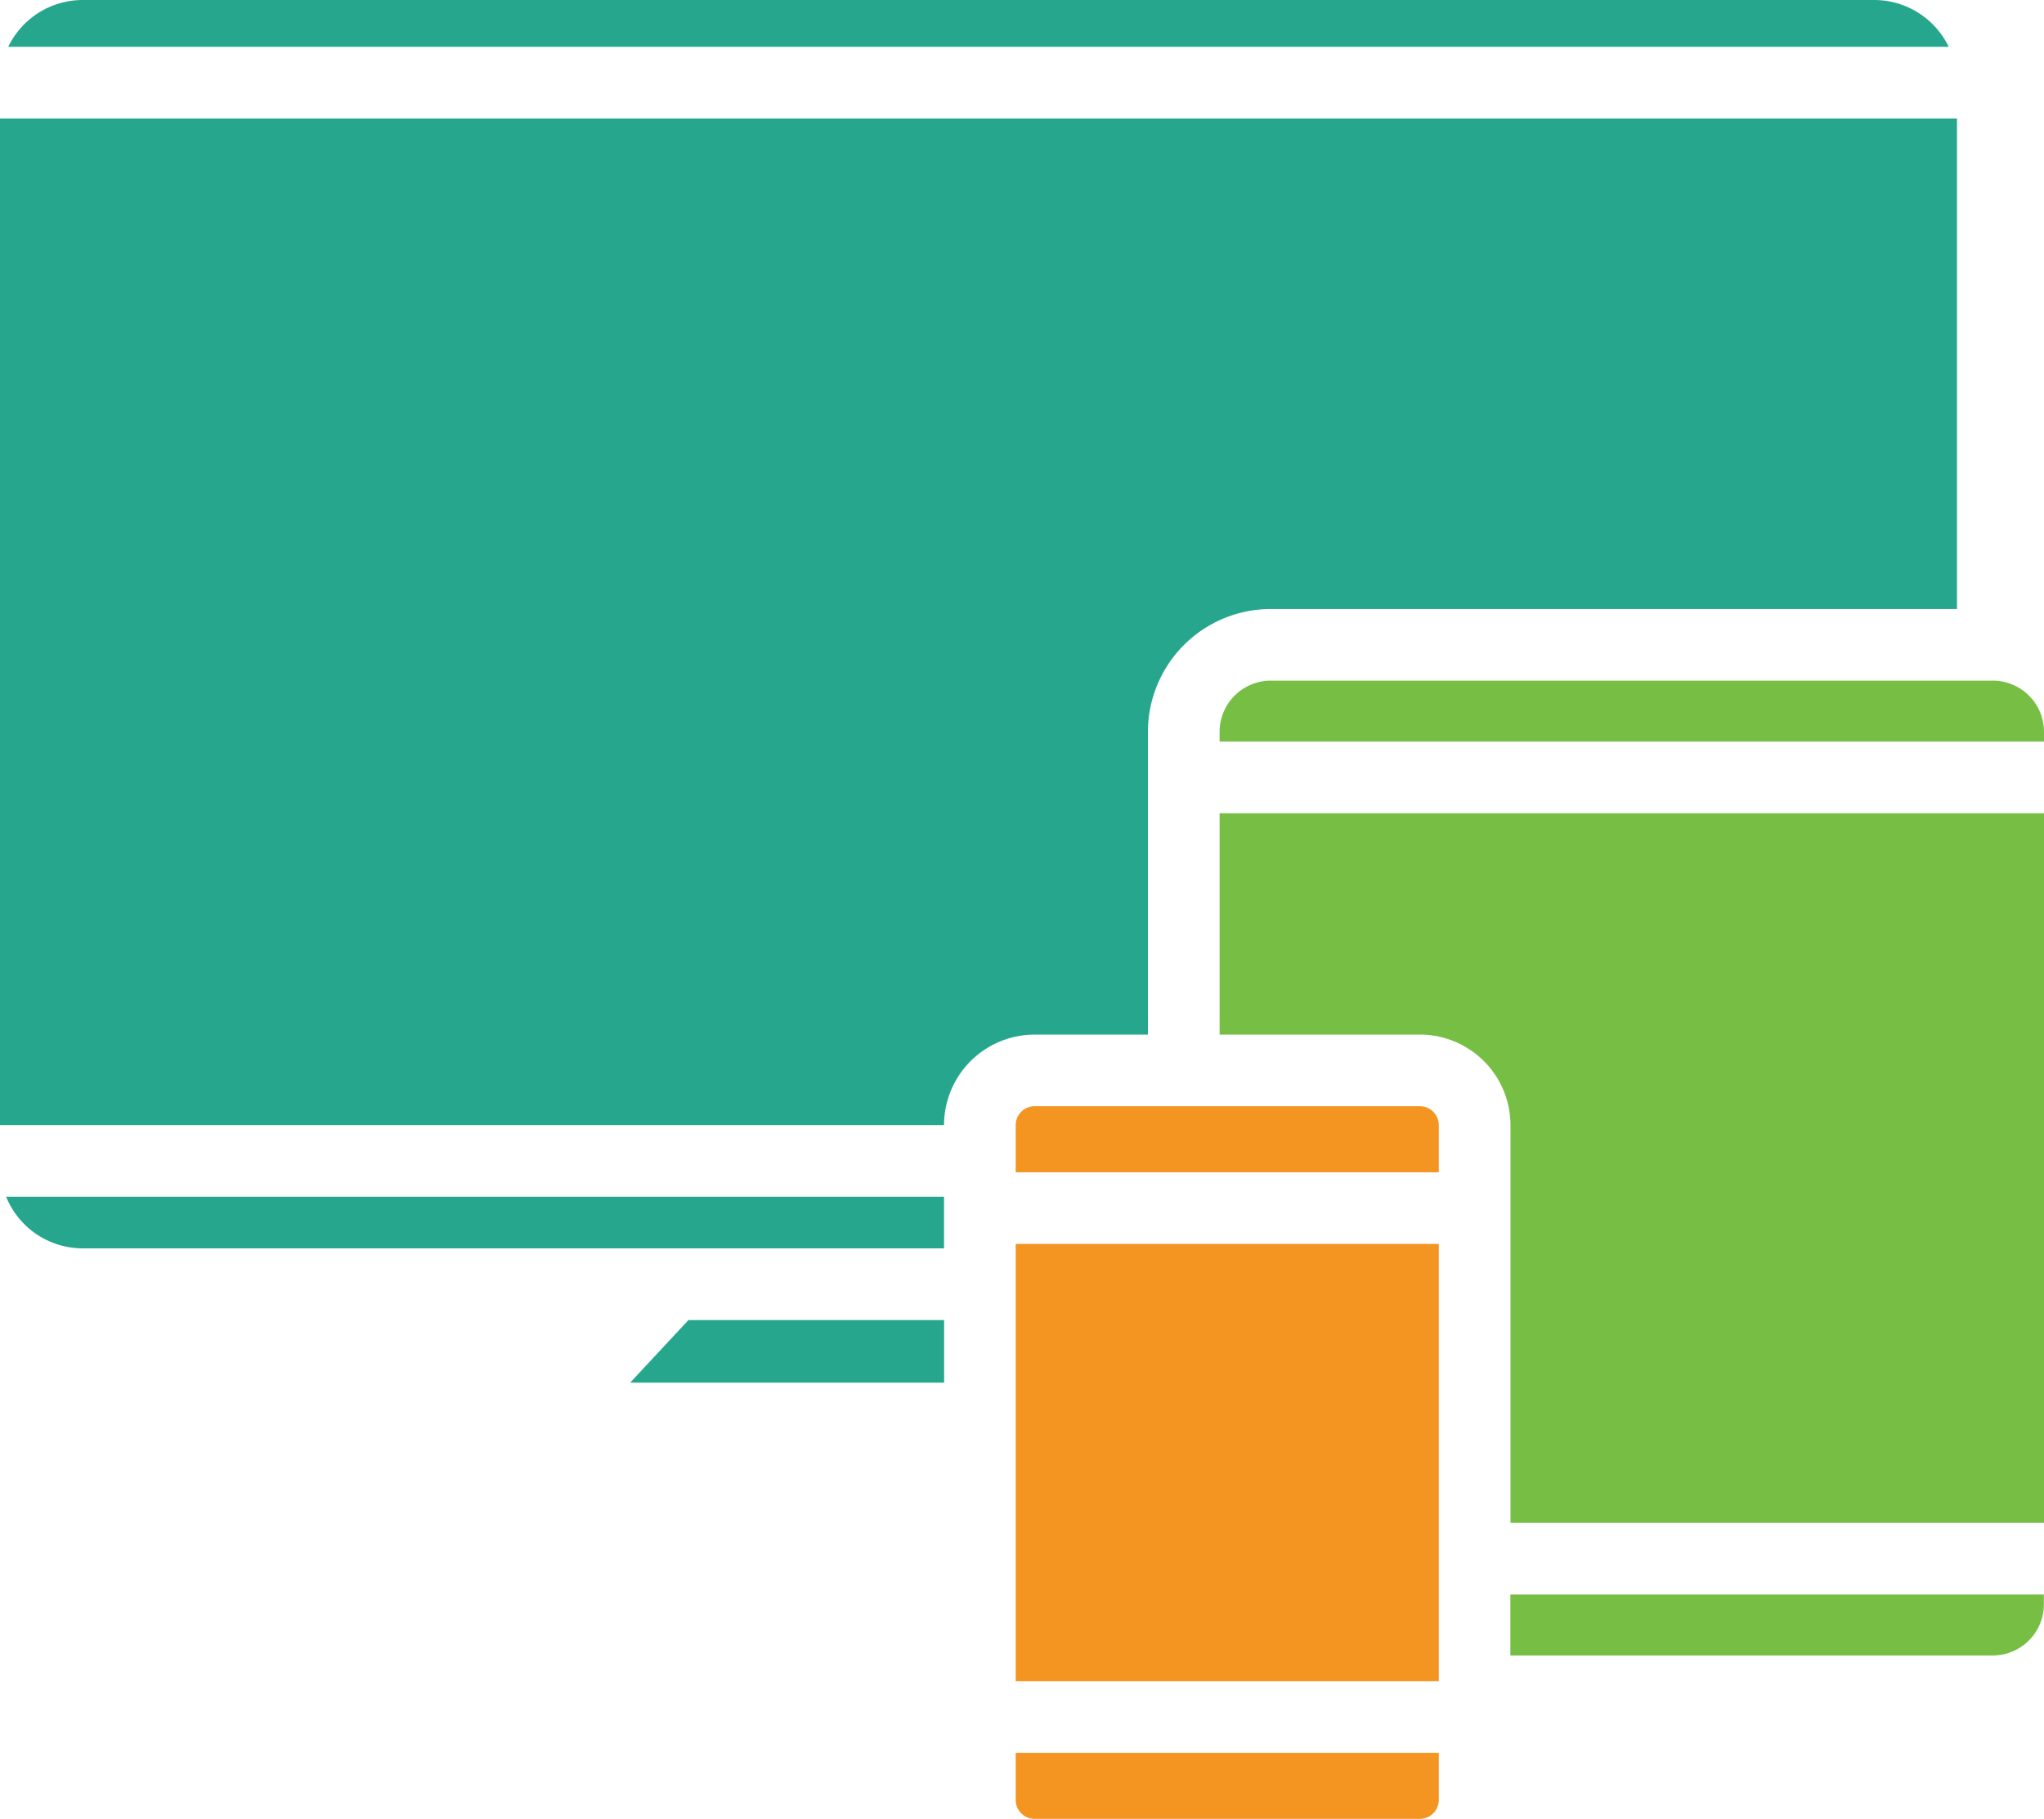 <svg xmlns="http://www.w3.org/2000/svg" width="73.708" height="65.594" viewBox="0 0 73.708 65.594">
  <g id="get-insured_" data-name="get-insured " transform="translate(-985.804 -698.637)">
    <path id="Path_101" data-name="Path 101" d="M1059.512,725.028v.353h-29.728v-.353a1.847,1.847,0,0,1,1.845-1.844h26.04A1.846,1.846,0,0,1,1059.512,725.028Z" fill="#76bf44"/>
    <path id="Path_102" data-name="Path 102" d="M1037.007,735.948h-7.223v-7.982h29.728v25.591h-19.239V739.214a3.27,3.27,0,0,0-3.266-3.266Z" fill="#76bf44"/>
    <path id="Path_103" data-name="Path 103" d="M1037.688,740.913h-15.257v-1.7a.682.682,0,0,1,.681-.681h13.895a.682.682,0,0,1,.681.681v1.7Z" fill="#f49421"/>
    <path id="Path_104" data-name="Path 104" d="M1056.375,702.911V720.6h-24.747a4.434,4.434,0,0,0-4.429,4.429v10.92h-4.087a3.269,3.269,0,0,0-3.266,3.262H985.8v-36.3Z" fill="#26a78d"/>
    <rect id="Rectangle_2" data-name="Rectangle 2" width="15.257" height="15.768" transform="translate(1022.431 743.498)" fill="#f49421"/>
    <path id="Path_105" data-name="Path 105" d="M988.786,698.637h64.607a2.984,2.984,0,0,1,2.683,1.689H986.1a2.984,2.984,0,0,1,2.683-1.689Z" fill="#26a78d"/>
    <path id="Path_106" data-name="Path 106" d="M986.024,741.795h33.822v1.863h-31.06A2.986,2.986,0,0,1,986.024,741.795Z" fill="#26a78d"/>
    <path id="Path_107" data-name="Path 107" d="M1008.529,748.5l2.1-2.256h9.221V748.5Z" fill="#26a78d"/>
    <path id="Path_108" data-name="Path 108" d="M1037.007,764.231h-13.895a.681.681,0,0,1-.681-.681v-1.7h15.257v1.7A.682.682,0,0,1,1037.007,764.231Z" fill="#f49421"/>
    <path id="Path_109" data-name="Path 109" d="M1057.669,758.34h-17.4v-2.2h19.238v.353A1.845,1.845,0,0,1,1057.669,758.34Z" fill="#76bf44"/>
  </g>
</svg>
